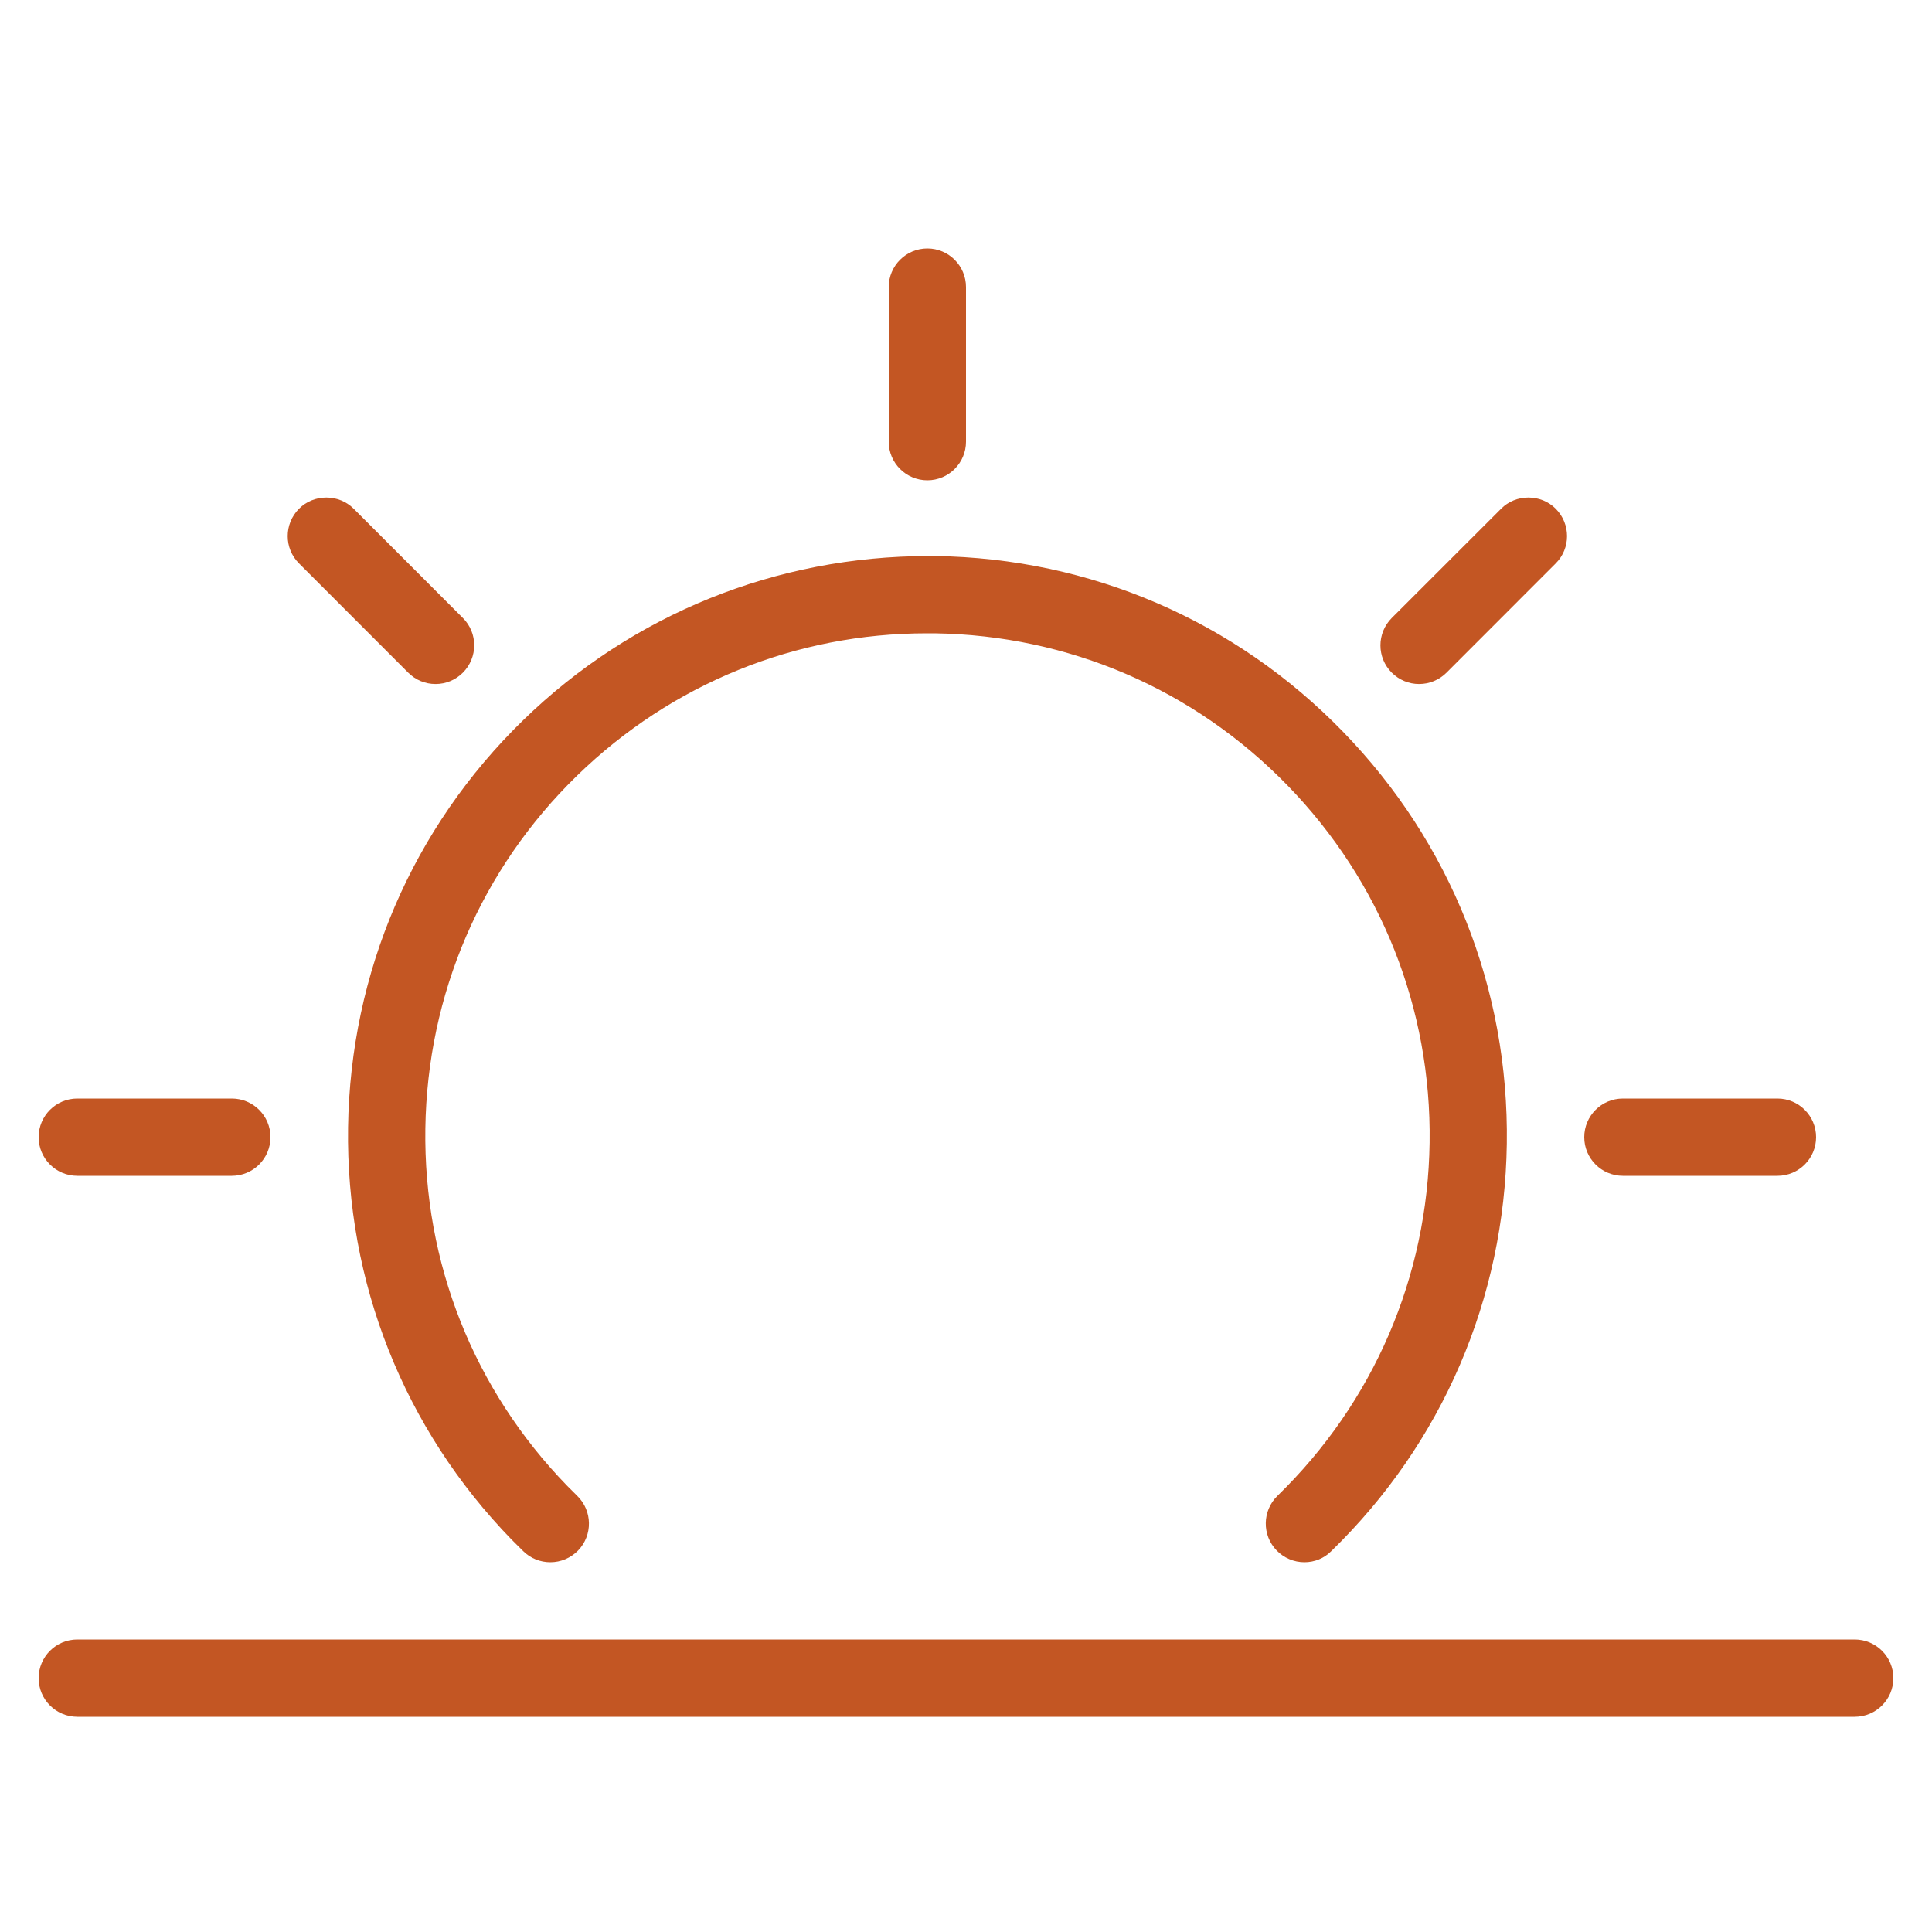 <svg width="25" height="25" viewBox="0 0 25 25" fill="none" xmlns="http://www.w3.org/2000/svg">
<g clip-path="url(#clip0)">
<path d="M1 22.215C0.724 22.215 0.5 21.991 0.5 21.715C0.5 21.439 0.724 21.215 1 21.215H24C24.276 21.215 24.5 21.439 24.5 21.715C24.5 21.991 24.276 22.215 24 22.215H1Z" fill="#C35623"/>
<path d="M1 15.215C0.724 15.215 0.5 14.991 0.5 14.715C0.5 14.439 0.724 14.215 1 14.215H3C3.276 14.215 3.5 14.439 3.5 14.715C3.5 14.991 3.276 15.215 3 15.215H1Z" fill="#C35623"/>
<path d="M5.636 8.851C5.502 8.851 5.377 8.799 5.282 8.704L3.869 7.29C3.674 7.096 3.674 6.779 3.869 6.583C3.963 6.489 4.089 6.438 4.223 6.438C4.357 6.438 4.482 6.489 4.577 6.583L5.99 7.997C6.185 8.191 6.185 8.508 5.99 8.704C5.895 8.799 5.77 8.851 5.636 8.851Z" fill="#C35623"/>
<path d="M12 6.215C11.724 6.215 11.5 5.991 11.5 5.715V3.715C11.5 3.439 11.724 3.215 12 3.215C12.276 3.215 12.5 3.439 12.5 3.715V5.715C12.5 5.991 12.276 6.215 12 6.215Z" fill="#C35623"/>
<path d="M18.363 8.851C18.23 8.851 18.105 8.799 18.009 8.704C17.814 8.509 17.814 8.193 18.009 7.997L19.424 6.583C19.517 6.489 19.643 6.438 19.777 6.438C19.912 6.438 20.037 6.489 20.131 6.583C20.326 6.779 20.326 7.096 20.131 7.29L18.718 8.704C18.622 8.799 18.497 8.851 18.363 8.851Z" fill="#C35623"/>
<path d="M21 15.215C20.724 15.215 20.5 14.991 20.5 14.715C20.5 14.439 20.724 14.215 21 14.215H23C23.276 14.215 23.5 14.439 23.5 14.715C23.5 14.991 23.276 15.215 23 15.215H21Z" fill="#C35623"/>
<path d="M16.879 20.215C16.744 20.215 16.614 20.16 16.52 20.063C16.328 19.865 16.333 19.549 16.53 19.356C17.775 18.146 18.474 16.523 18.499 14.787C18.524 13.051 17.871 11.409 16.661 10.164C15.451 8.919 13.828 8.22 12.092 8.195H11.992C10.296 8.195 8.69 8.848 7.47 10.034C6.227 11.242 5.529 12.865 5.504 14.603C5.479 16.341 6.131 17.983 7.339 19.226C7.382 19.27 7.426 19.314 7.47 19.357C7.667 19.549 7.672 19.866 7.48 20.064C7.384 20.161 7.257 20.215 7.121 20.215C6.99 20.215 6.866 20.165 6.772 20.073C6.722 20.024 6.672 19.974 6.622 19.924C5.227 18.489 4.475 16.595 4.504 14.589C4.533 12.583 5.338 10.711 6.772 9.317C8.18 7.949 10.043 7.195 12.018 7.195H12.105C14.109 7.224 15.981 8.03 17.377 9.467C18.773 10.903 19.527 12.798 19.498 14.801C19.469 16.804 18.663 18.676 17.226 20.072C17.134 20.165 17.01 20.215 16.879 20.215Z" fill="#C35623"/>
</g>
<defs>
<clipPath id="clip0">
<rect width="24" height="24" fill="white" transform="translate(0.5 0.715)"/>
</clipPath>
</defs>
</svg>
